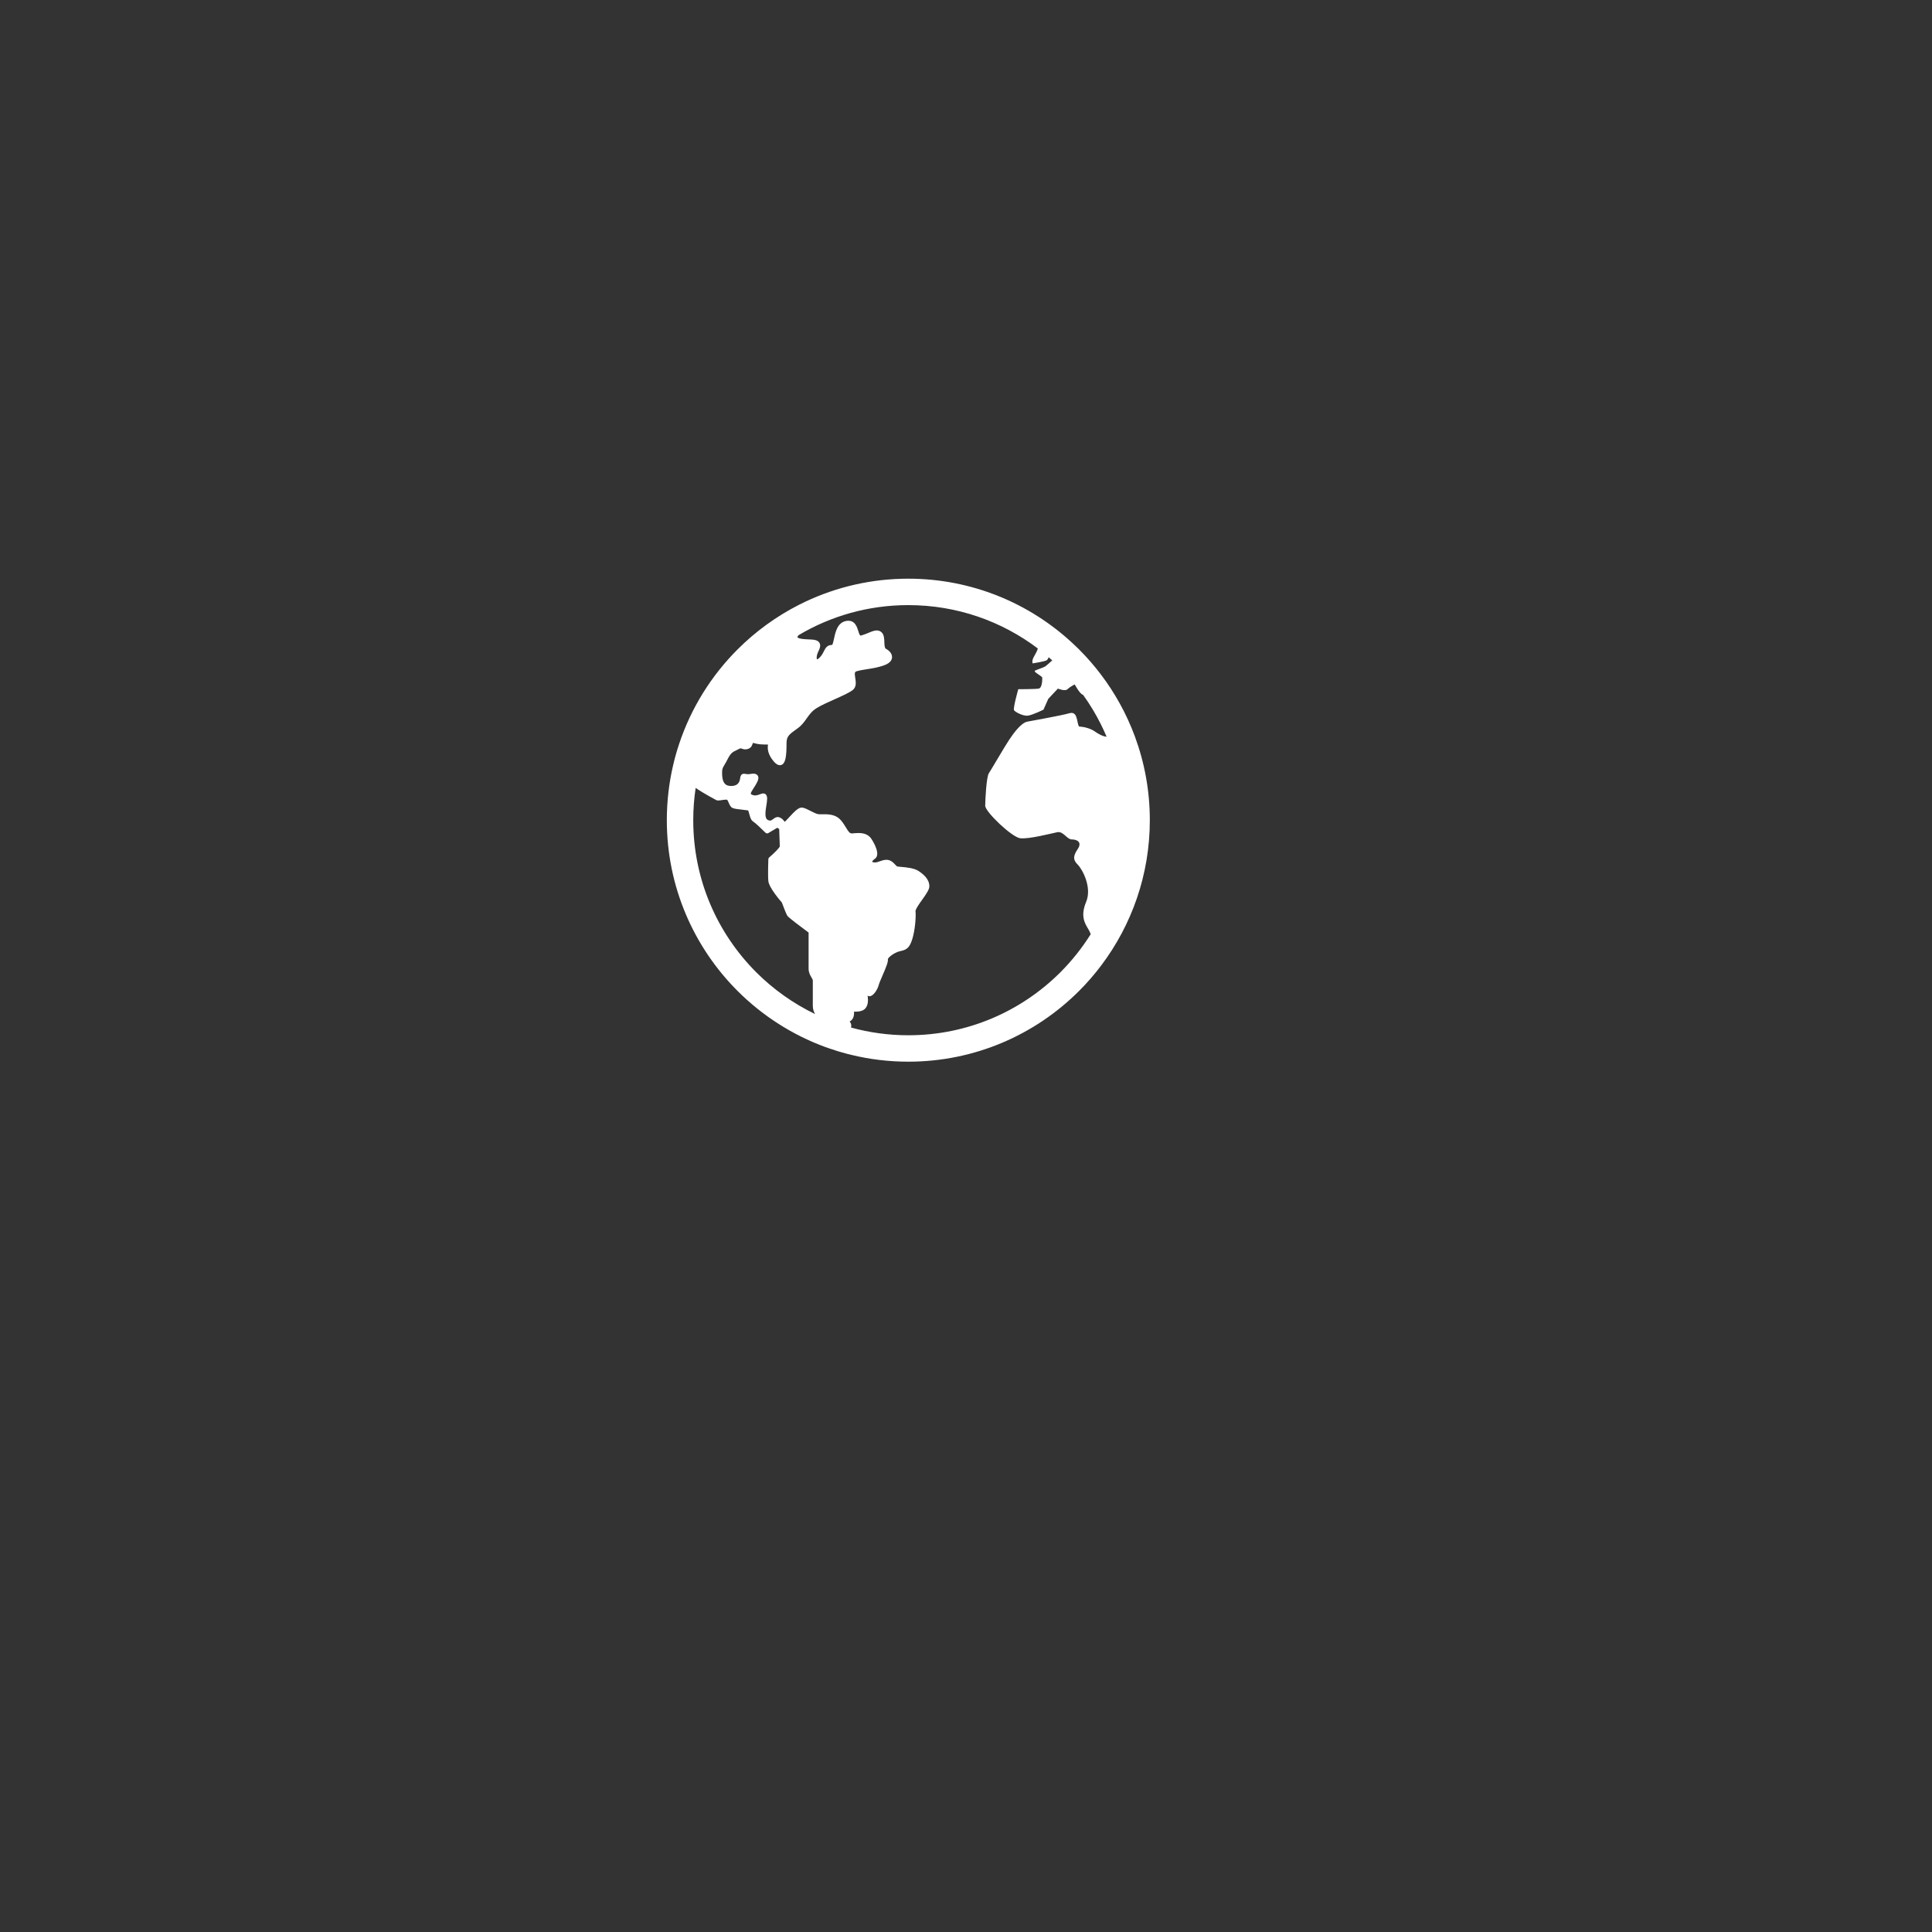 <?xml version="1.0" encoding="UTF-8" standalone="no"?>
<!-- Created with Inkscape (http://www.inkscape.org/) -->

<svg
   xmlns:dc="http://purl.org/dc/elements/1.1/"
   xmlns:cc="http://creativecommons.org/ns#"
   xmlns:rdf="http://www.w3.org/1999/02/22-rdf-syntax-ns#"
   xmlns:svg="http://www.w3.org/2000/svg"
   xmlns="http://www.w3.org/2000/svg"
   xmlns:sodipodi="http://sodipodi.sourceforge.net/DTD/sodipodi-0.dtd"
   xmlns:inkscape="http://www.inkscape.org/namespaces/inkscape"
   width="2048"
   height="2048"
   viewBox="0 0 2048 2048"
   id="svg2"
   version="1.1"
   inkscape:version="0.91 r13725"
   sodipodi:docname="Footer.svg">
  <rect x="0" y="0" width="2048" height="2048" fill="#333333" stroke="none"/>
  <defs
     id="defs4" />
  <sodipodi:namedview
     id="base"
     pagecolor="#787878"
     bordercolor="#000000"
     borderopacity="1"
     inkscape:pageopacity="0"
     inkscape:pageshadow="2"
     inkscape:zoom="0.35"
     inkscape:cx="896.64944"
     inkscape:cy="954.49287"
     inkscape:document-units="px"
     inkscape:current-layer="g3445"
     showgrid="false"
     inkscape:window-width="1440"
     inkscape:window-height="791"
     inkscape:window-x="0"
     inkscape:window-y="0"
     inkscape:window-maximized="0"
     units="px"
     borderlayer="true" />
  <g
     inkscape:label="Layer 1"
     inkscape:groupmode="layer"
     id="layer1"
     transform="translate(0,995.638)">
    <g
       transform="matrix(0,1,-1,0,-280.495,168.648)"
       inkscape:export-ydpi="135.00002"
       inkscape:export-xdpi="135.00002"
       id="g4323">
      <g
         id="g4325">
        <g
           id="g4327">
          <rect
             style="opacity:0;fill:#782121"
             id="rect4329"
             width="128"
             height="128"
             x="74.286"
             y="-455.638"
             ry="0" />
        </g>
      </g>
    </g>
    <g
       inkscape:export-ydpi="90.000008"
       inkscape:export-xdpi="90.000008"
       inkscape:export-filename="/Users/tenma/dev/projects/qas-ui-design/CircleMenu/circlemenu-autoscroll/circlemenu-autoscroll@2x.png"
       transform="translate(905.724,298.871)"
       id="g3445">
      <g
         id="g3447"
         transform="matrix(0,0.269,-0.248,0,88.481,232.986)">
        <g
           id="g3449" />
      </g>
      <g
         style="opacity:1;fill:#ffffff"
         id="g4351"
         transform="translate(-198.867,-681.08)"
         inkscape:export-filename="/Users/tenma/dev/projects/qas-ui-design/Footer/footer-thumbnail-back/footer-thumbnail.back@3x.png"
         inkscape:export-xdpi="33.749996"
         inkscape:export-ydpi="33.749996">
        <g
           id="g4340"
           style="fill:#ffffff">
          <path
             id="path4342"
             style="fill:#ffffff"
             d="m 496.123,167.12 c -4.457,-12.064 -9.825,-23.73 -15.992,-34.864 -11.674,-21.088 -26.21,-40.373 -43.13,-57.261 -0.413,-0.413 -0.754,-0.762 -1.167,-1.175 l -0.028,0 c -0.48,-0.476 -0.937,-0.936 -1.445,-1.404 l -0.035,-0.024 c -1.449,-1.445 -2.948,-2.881 -4.457,-4.223 C 384.25,25.859 323.069,0.002 255.998,0.002 c -38.948,0 -75.912,8.722 -108.972,24.302 -2.27,1.071 -4.532,2.174 -6.754,3.31 -24.25,12.309 -46.277,28.356 -65.281,47.381 -27.793,27.761 -49.214,61.951 -61.924,100.11 -0.639,1.921 -1.27,3.873 -1.861,5.817 l -0.076,0.215 c -0.405,1.317 -0.793,2.682 -1.174,4.032 -0.944,3.23 -1.806,6.46 -2.592,9.754 -0.31,1.135 -0.563,2.278 -0.818,3.437 C 2.262,216.882 0,236.183 0,256 c 0,70.627 28.682,134.73 74.991,181.007 26.06,26.048 57.75,46.531 93.075,59.483 1.099,0.405 2.222,0.81 3.36,1.182 6.75,2.381 13.655,4.468 20.659,6.27 1.222,0.31 2.468,0.619 3.718,0.889 19.314,4.69 39.488,7.166 60.194,7.166 70.634,0 134.725,-28.674 181.003,-74.991 8.492,-8.468 16.36,-17.524 23.559,-27.127 C 492.834,367.055 512,313.706 512,256 c 0,-31.229 -5.615,-61.182 -15.877,-88.88 z M 94.789,417.221 C 53.512,375.897 28.015,319 28.015,256 c 0,-11.643 0.87,-23.056 2.552,-34.206 7.766,5.429 21.932,13.024 22.111,13.064 0.531,0.167 1.142,0.254 1.881,0.254 1.147,0 2.524,-0.206 3.948,-0.436 1.504,-0.222 3.036,-0.444 4.254,-0.444 0.381,0 0.742,0.016 1.028,0.071 0.527,0.238 1.393,2.238 1.849,3.31 0.945,2.159 1.913,4.396 3.905,5.373 1.849,0.936 5.849,1.421 11.71,2.047 1.941,0.215 3.925,0.453 4.944,0.619 0.381,0.698 0.845,2.405 1.151,3.596 0.893,3.349 1.778,6.77 4.329,8.294 2.116,1.294 9.016,7.857 12.866,11.722 0.508,0.492 1.146,0.746 1.809,0.746 0.425,0 0.889,-0.103 1.27,-0.357 0.306,-0.175 7.027,-4.111 9.373,-5.579 0.488,0.158 1.353,0.706 2.139,1.381 0.123,3.69 0.591,15.897 0.614,18.365 -0.432,1.532 -5.555,6.856 -11.206,11.634 -0.559,0.468 -0.9,1.127 -0.92,1.833 -0.024,0.698 -0.636,16.817 0,23.294 0.666,6.563 11.436,19.389 14.333,22.722 1.226,3.326 4.567,12.175 5.842,14.072 1.273,1.912 14.19,11.603 22.495,17.738 l 0,38.19 c 0,4.278 1.671,7.071 3.004,9.341 0.818,1.349 1.452,2.413 1.452,3.381 l 0,26.746 c 0,3.477 1.012,6.326 2.416,8.738 C 133.911,450.3 112.868,435.269 94.789,417.221 Z M 453.413,161.755 c -4.464,-3.174 -11.465,-4.452 -11.465,-4.452 l -5.099,-0.651 c -2.544,-5.088 -1.27,-16.547 -10.182,-14.008 -8.921,2.555 -38.214,7.642 -44.583,8.92 -6.361,1.27 -14.008,11.452 -19.099,19.096 -5.099,7.642 -19.106,31.848 -21.654,35.666 -2.544,3.817 -3.822,28.024 -3.822,34.381 0,6.381 28.028,33.127 36.936,34.396 8.917,1.27 33.11,-5.095 39.484,-6.365 6.369,-1.286 10.186,7.635 15.282,7.635 5.095,0 11.464,2.547 6.368,10.206 -5.095,7.619 -5.095,11.444 0,16.54 5.096,5.103 15.282,24.206 8.913,39.492 -6.369,15.277 -1.265,22.912 2.552,29.285 0.73,1.222 1.5,2.92 2.318,4.92 -9.178,14.635 -19.976,28.19 -32.151,40.404 -41.321,41.262 -98.218,66.762 -161.213,66.762 -21.044,0 -41.389,-2.866 -60.726,-8.167 0.08,-0.318 0.155,-0.674 0.21,-1.04 0.321,-2.388 -0.666,-4.166 -1.686,-5.42 1.429,-0.683 2.572,-1.778 3.385,-3.239 1.23,-2.238 1.432,-4.984 1.23,-7.151 l 1.238,0.024 c 3.107,0 6.679,-0.286 9.428,-2.246 4.504,-3.206 4.588,-9.984 3.742,-14.69 0.329,0.143 0.666,0.301 0.972,0.396 0.35,0.143 0.735,0.175 1.123,0.175 4.076,0 8.584,-7.326 9.798,-12.175 0.464,-1.778 2.167,-5.714 3.83,-9.548 3.893,-9.04 6.234,-14.722 5.782,-17.547 0.067,-1.778 7.052,-7.342 13.261,-8.588 7.366,-1.468 9.988,-4.174 12.766,-13.23 2.651,-8.595 3.953,-22.912 3.266,-29.032 -0.202,-2.007 4.142,-8.119 7.055,-12.166 4.735,-6.682 7.619,-10.952 7.619,-14.286 0,-7.698 -6.475,-12.889 -11.341,-16.134 -4.837,-3.23 -13.321,-3.976 -18.952,-4.445 -1.575,-0.135 -2.953,-0.254 -3.592,-0.388 -0.583,-0.12 -1.603,-1.23 -2.417,-2.088 -1.754,-1.889 -4.158,-4.46 -7.98,-4.944 -0.432,-0.056 -0.885,-0.072 -1.317,-0.072 -2.428,0 -4.584,0.762 -6.698,1.5 -1.885,0.683 -3.671,1.334 -5.448,1.334 -0.544,0 -1.048,-0.063 -1.556,-0.191 -0.944,-0.198 -1.306,-0.46 -1.378,-0.46 0.02,-0.428 0.838,-1.865 2.845,-3.199 1.941,-1.293 3.778,-4.15 1.663,-10.627 -1.503,-4.666 -4.285,-9.079 -5.396,-10.73 -4,-6.007 -11.29,-6.007 -13.683,-6.007 -2.191,0 -4.333,0.214 -6.528,0.404 l -0.476,0.016 c -2.219,0 -3.516,-1.952 -6.04,-6.079 -1.429,-2.342 -3.035,-4.961 -5.266,-7.659 -4.849,-5.81 -11.618,-6.58 -17.631,-6.58 -0.794,0 -1.556,0 -2.298,0.032 -0.634,0 -1.25,0.016 -1.829,0.016 -0.814,0 -1.556,-0.016 -2.198,-0.103 -2.21,-0.278 -5.5,-1.96 -8.401,-3.452 -3.182,-1.635 -6.19,-3.191 -8.738,-3.548 l -0.635,-0.047 c -3.643,0 -7.766,4.23 -13.651,10.643 -1.46,1.587 -3.341,3.642 -4.337,4.507 -0.198,-0.23 -0.457,-0.523 -0.655,-0.778 -1.071,-1.365 -2.527,-3.158 -5.103,-4.031 -0.556,-0.183 -1.119,-0.286 -1.678,-0.286 -2.012,0 -3.512,1.159 -4.818,2.158 -1.163,0.873 -2.159,1.612 -3.362,1.612 -0.706,0 -1.524,-0.246 -2.468,-0.754 -3.512,-1.92 -2.346,-9.278 -1.425,-15.183 0.436,-2.714 0.845,-5.27 0.845,-7.421 0,-4.888 -2.889,-5.42 -4.103,-5.42 -1.174,0 -2.321,0.406 -3.646,0.929 -1.5,0.54 -3.235,1.182 -5.044,1.182 -0.814,0 -1.576,-0.135 -2.314,-0.388 -1.452,-0.476 -2.095,-0.984 -2.194,-1.286 -0.357,-0.977 1.528,-3.85 2.9,-5.968 0.636,-0.969 1.302,-1.985 1.937,-3.024 2.655,-4.42 4.032,-7.682 2.623,-10.151 -0.87,-1.492 -2.465,-2.27 -4.762,-2.27 -0.885,0 -1.88,0.103 -3.055,0.333 -0.866,0.158 -1.683,0.238 -2.497,0.238 -1.094,0 -1.936,-0.151 -2.674,-0.278 -0.69,-0.11 -1.222,-0.214 -1.686,-0.214 -3.512,0 -3.944,3.491 -4.127,5 -0.655,5.301 -3.838,8 -9.417,8 -0.413,0 -0.809,-0.024 -1.246,-0.048 -5.937,-0.381 -8.464,-4.595 -8.464,-14.016 0,-4.095 0.643,-5.174 2.548,-8.388 0.944,-1.548 2.118,-3.508 3.543,-6.381 3.155,-6.294 5.655,-7.468 8.837,-8.936 0.94,-0.445 1.912,-0.896 2.909,-1.469 0.762,-0.46 1.397,-0.658 1.853,-0.658 0.337,0 0.687,0.135 1.302,0.341 0.845,0.317 1.984,0.722 3.492,0.722 0.432,0 0.888,-0.015 1.396,-0.087 4.687,-0.801 5.679,-3.548 6.548,-5.968 0.108,-0.254 0.202,-0.524 0.338,-0.865 0.25,0.087 0.504,0.15 0.762,0.198 2.064,0.595 5.504,1.556 11.055,1.556 1.833,0 3.159,0.023 4.127,0.08 -0.69,3.492 -0.666,10.222 6.234,18.087 2.27,2.571 4.262,3.769 6.294,3.769 6.528,0 7.08,-11 7.08,-23.238 0,-7.396 2.805,-9.42 11.107,-15.349 l 0.54,-0.397 c 4.508,-3.198 7.187,-7 9.778,-10.674 2.806,-3.96 5.448,-7.707 10.42,-10.802 4.666,-2.944 11.948,-6.175 18.98,-9.334 8.123,-3.611 15.786,-7.031 19.385,-9.904 4.127,-3.317 3.309,-8.508 2.643,-12.722 -0.866,-5.414 -0.611,-6.532 1.556,-7.176 3.568,-1.008 7.389,-1.602 11.44,-2.238 5.802,-0.913 11.818,-1.857 17.988,-4.182 6.405,-2.388 7.889,-5.809 8.016,-8.278 0.234,-4.174 -3.366,-7.516 -6.516,-9.095 -1.378,-0.691 -1.536,-4.072 -1.635,-7.072 -0.151,-3.833 -0.301,-7.777 -2.778,-10.222 -1.397,-1.428 -3.186,-2.143 -5.25,-2.143 -2.698,0 -5.6,1.19 -8.961,2.611 -2.222,0.912 -4.714,1.928 -7.364,2.69 -0.286,0.08 -0.536,0.135 -0.738,0.135 -0.996,0 -1.707,-2.071 -2.592,-4.976 -1.361,-4.294 -3.369,-10.722 -10.424,-10.722 -0.79,0 -1.659,0.072 -2.572,0.254 -8.992,1.801 -11.107,11.444 -12.631,18.491 -0.54,2.532 -1.377,6.373 -2.119,6.881 -5.298,0 -7.004,3.381 -8.662,6.666 -1.048,2.096 -2.238,4.461 -4.56,6.778 -1.425,1.429 -2.413,1.818 -2.698,1.85 -0.432,-0.405 -1.092,-3.508 1.682,-9.048 1.174,-2.325 2.496,-5.714 0.866,-8.484 -1.913,-3.238 -6.44,-3.452 -11.667,-3.642 -2.087,-0.103 -4.254,-0.183 -6.42,-0.46 -4.131,-0.516 -5.218,-1.564 -5.27,-1.786 0,-0.103 0.052,-0.818 1.175,-2.198 34.055,-20.246 73.836,-31.888 116.38,-31.888 51.586,0 99.082,17.103 137.292,45.968 -0.595,2.389 -2.527,5.865 -4.202,8.794 -2.543,4.468 -1.269,7.016 -1.269,7.016 0,0 12.103,-1.913 14.643,-3.182 0.896,-0.444 1.706,-1.762 2.302,-3.357 1.297,1.095 2.567,2.198 3.809,3.357 -3.028,2.745 -6.281,5.626 -7.381,6.372 -1.905,1.262 -8.274,3.182 -10.825,4.444 -2.548,1.278 7.638,5.739 7.638,7.643 0,1.913 0,10.826 -3.821,11.452 -3.817,0.643 -21.643,0.643 -21.643,0.643 0,0 -5.738,20.374 -4.464,22.286 1.274,1.92 9.552,6.381 14.65,5.746 5.092,-0.658 16.559,-6.365 16.559,-6.365 l 5.088,-11.46 10.186,-10.85 c 0,0 7.643,3.182 10.194,0.643 2.544,-2.54 7.642,-5.079 7.642,-5.079 0,0 5.096,9.539 8.278,10.818 l 0.615,0.278 0.016,0.039 c 3.679,5.064 7.115,10.278 10.318,15.659 l 0.032,0.04 0,0.024 0.047,0.112 c 0.175,0.373 0.358,0.706 0.588,0.921 5.218,8.841 9.885,18.031 13.904,27.547 -4.105,-0.268 -8.919,-3.022 -12.78,-5.768 z"
             class="st0"
             inkscape:connector-curvature="0" />
        </g>
      </g>
    </g>
  </g>
  <style
     id="style4338"
     type="text/css">
	.st0{fill:#4B4B4B;}
</style>
</svg>
